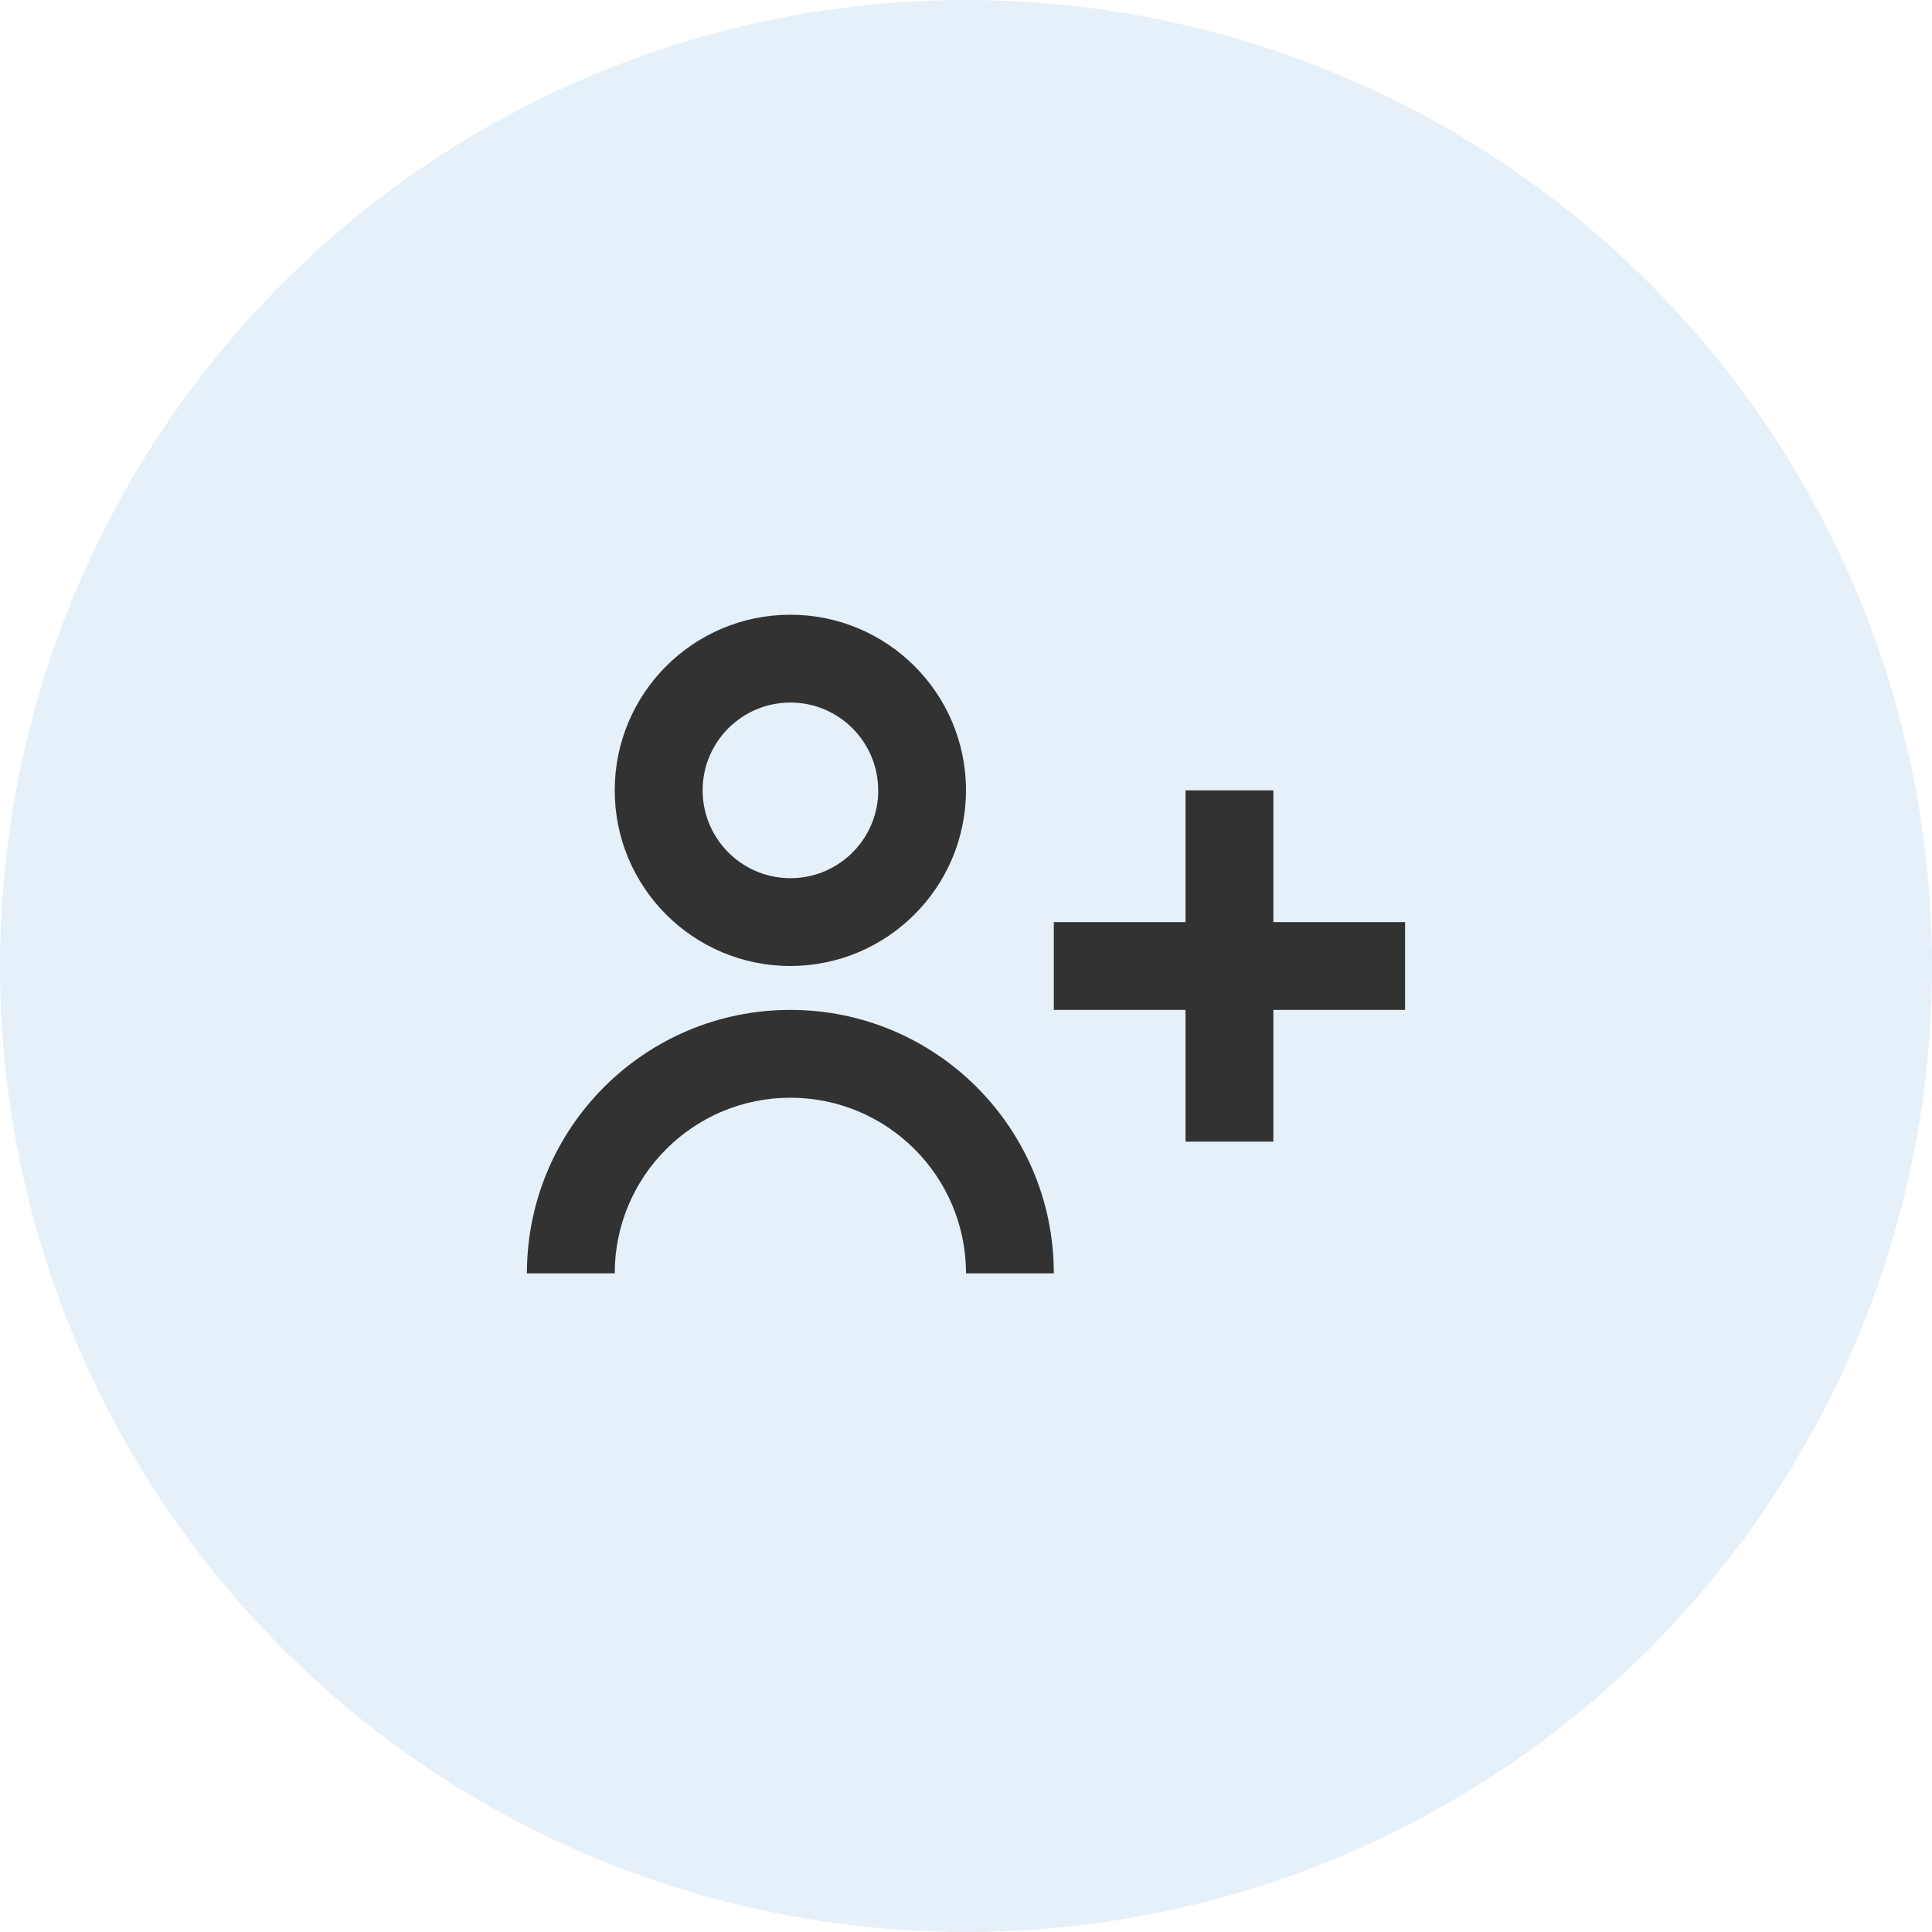 <svg width="44" height="44" viewBox="0 0 44 44" fill="none" xmlns="http://www.w3.org/2000/svg">
<circle opacity="0.1" cx="22" cy="22" r="22" fill="#0066B9"/>
<path d="M14 29H12C12 25.686 14.686 23 18 23C21.314 23 24 25.686 24 29H22C22 26.791 20.209 25 18 25C15.791 25 14 26.791 14 29ZM29 26H27V23H24V21H27V18H29V21H32V23H29V26ZM18 22C15.791 22 14 20.209 14 18C14 15.791 15.791 14 18 14C20.209 14 22 15.791 22 18C21.997 20.208 20.208 21.997 18 22ZM18 16C16.907 16.001 16.018 16.879 16.002 17.971C15.987 19.064 16.851 19.967 17.943 19.999C19.035 20.032 19.951 19.181 20 18.09V18.49V18C20 16.895 19.105 16 18 16Z" fill="#323232"/>
</svg>
